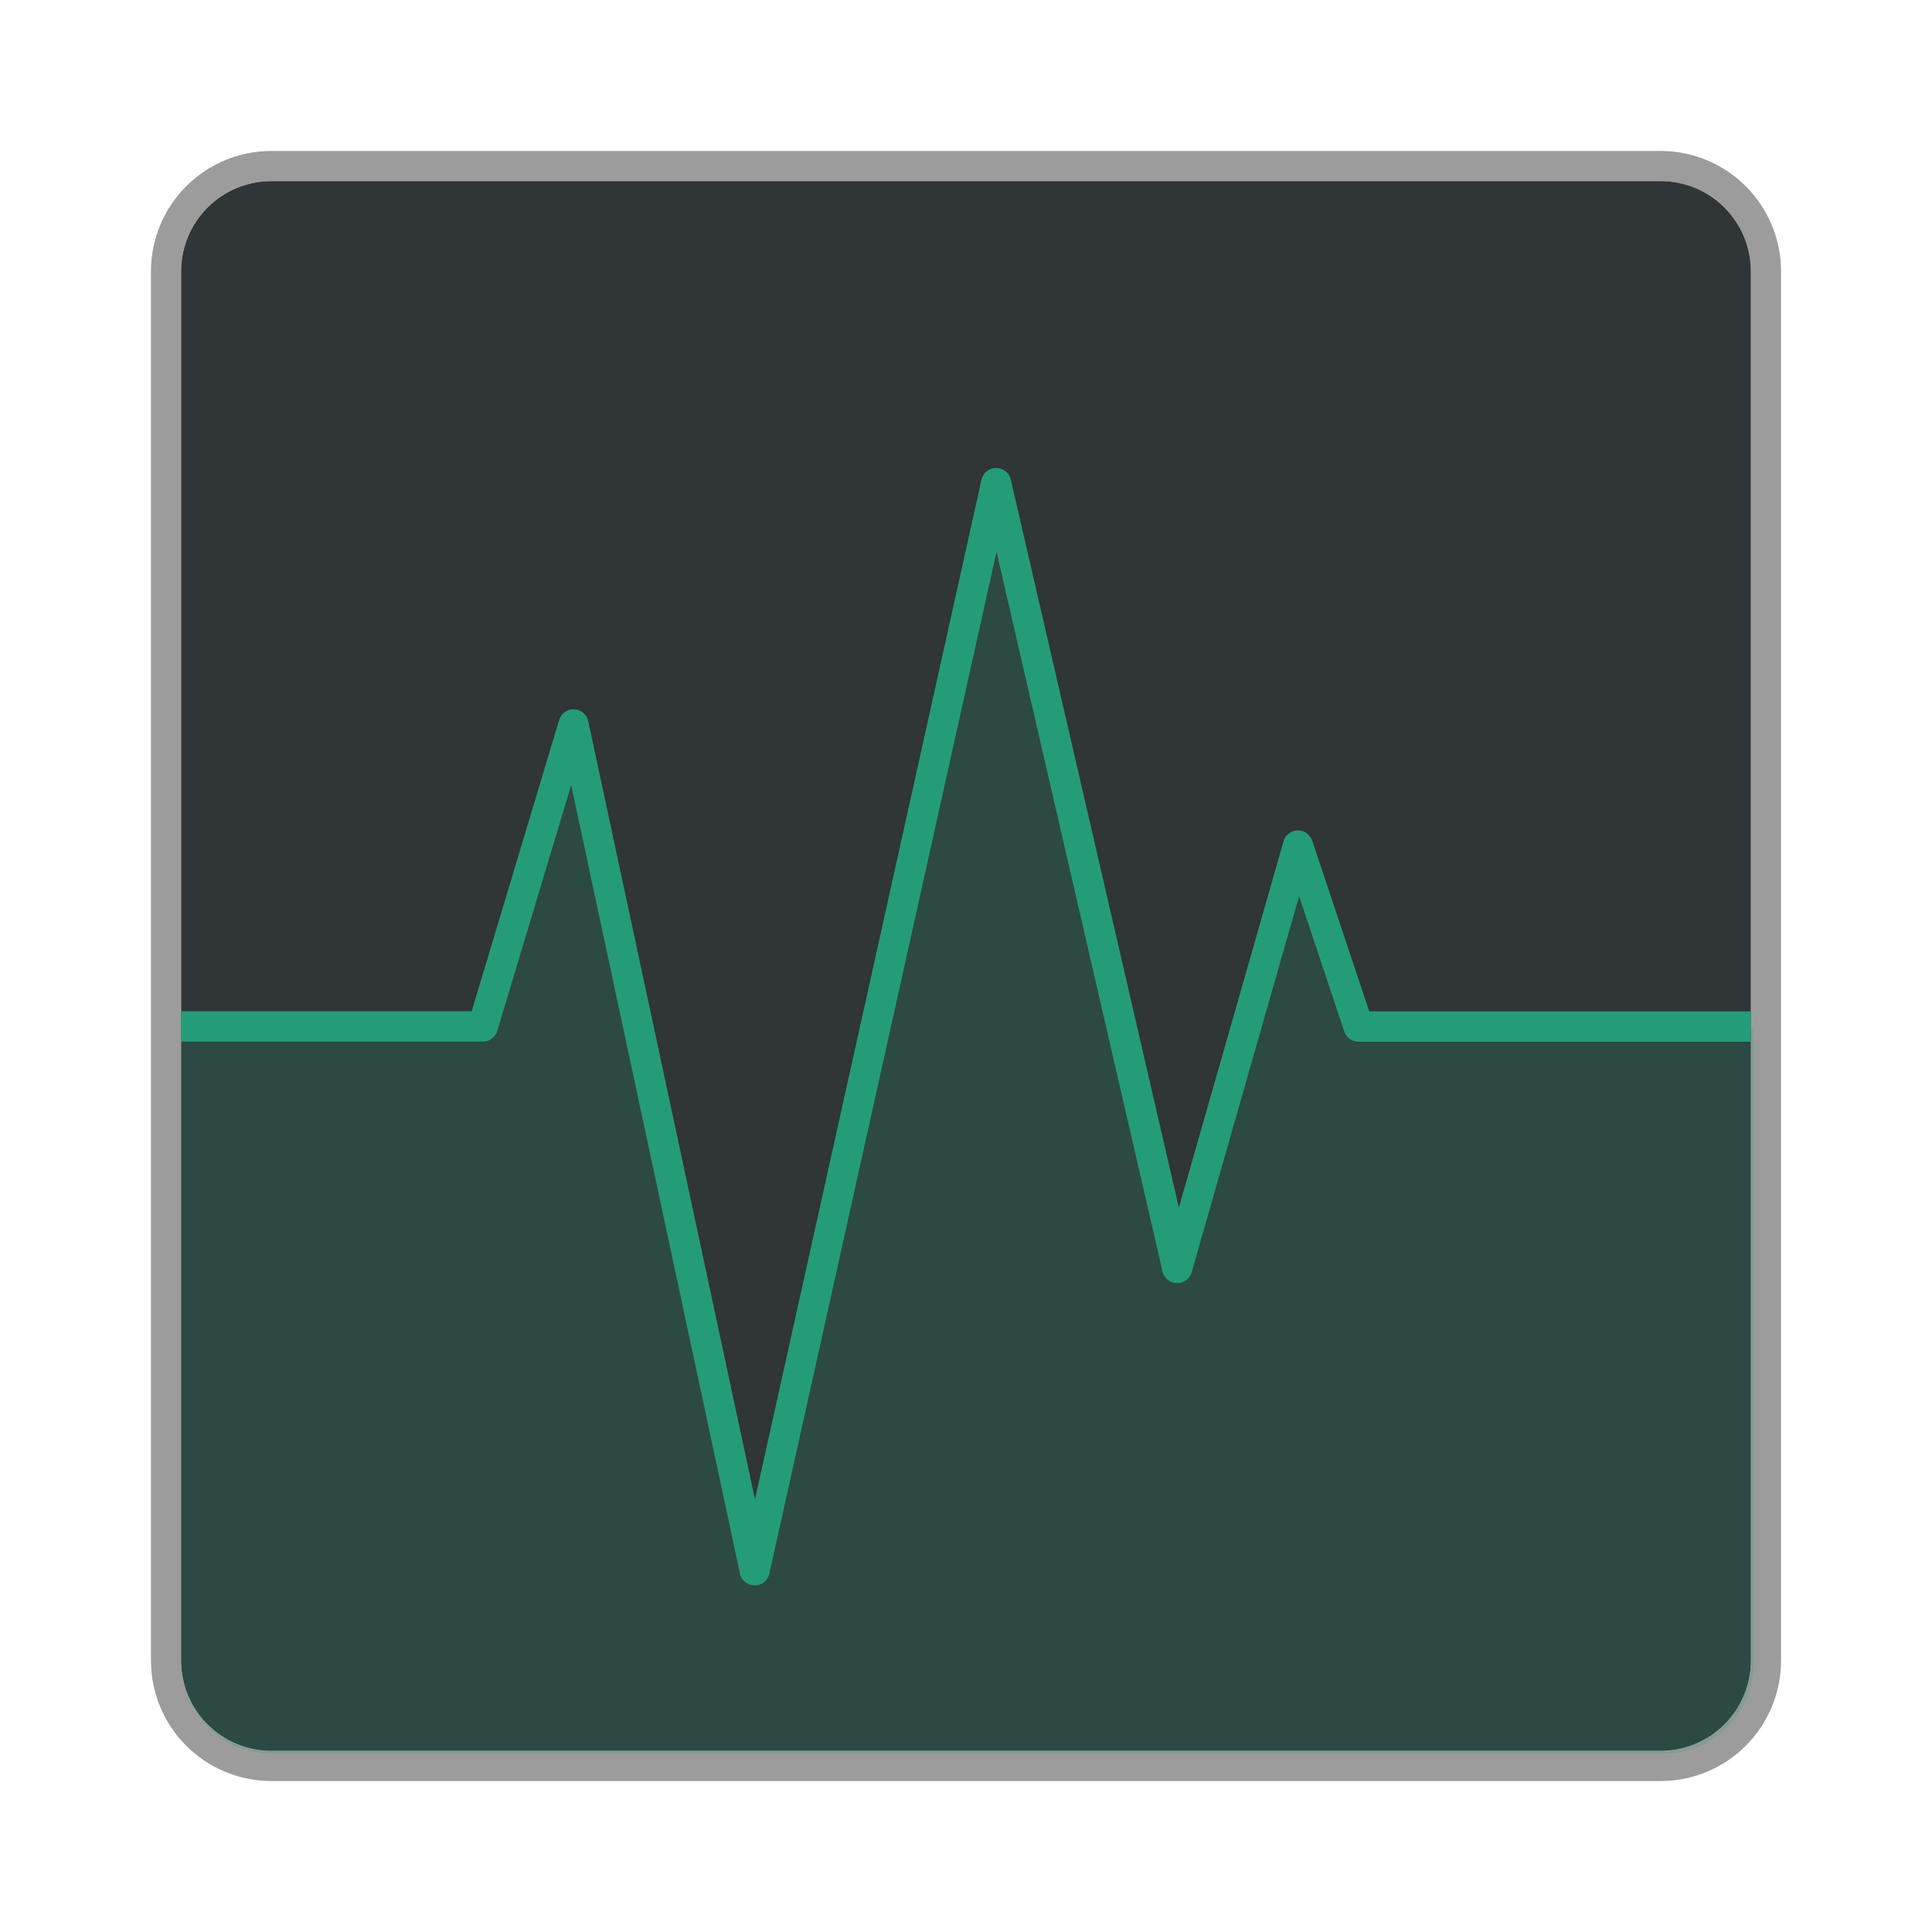 <?xml version="1.0" encoding="UTF-8" standalone="no"?>
<!-- Created with Inkscape (http://www.inkscape.org/) -->

<svg
   width="64"
   height="64"
   viewBox="0 0 16.933 16.933"
   version="1.1"
   id="svg5"
   inkscape:version="1.1.2 (0a00cf5339, 2022-02-04, custom)"
   sodipodi:docname="utilities-system-monitor.svg"
   xmlns:inkscape="http://www.inkscape.org/namespaces/inkscape"
   xmlns:sodipodi="http://sodipodi.sourceforge.net/DTD/sodipodi-0.dtd"
   xmlns="http://www.w3.org/2000/svg"
   xmlns:svg="http://www.w3.org/2000/svg">
  <sodipodi:namedview
     id="namedview7"
     pagecolor="#ffffff"
     bordercolor="#666666"
     borderopacity="1.0"
     inkscape:pageshadow="2"
     inkscape:pageopacity="0.0"
     inkscape:pagecheckerboard="0"
     inkscape:document-units="px"
     showgrid="false"
     units="px"
     height="64px"
     showguides="false"
     inkscape:zoom="12.484375"
     inkscape:cx="31.95995"
     inkscape:cy="32"
     inkscape:window-width="1920"
     inkscape:window-height="1019"
     inkscape:window-x="0"
     inkscape:window-y="31"
     inkscape:window-maximized="1"
     inkscape:current-layer="svg5" />
  <defs
     id="defs2" />
  <path
     id="rect1201"
     style="fill:#303537;fill-opacity:1;stroke-width:0.265;stroke-linejoin:round;stroke-opacity:0.502"
     d="m 2.381,1.587 c -0.44,0 -0.794,0.354 -0.794,0.794 v 12.171 c 0,0.44 0.354,0.794 0.794,0.794 h 12.171 c 0.44,0 0.794,-0.354 0.794,-0.794 V 2.381 c 0,-0.44 -0.354,-0.794 -0.794,-0.794 z"
     sodipodi:nodetypes="sssssssss" />
  <path
     id="rect890"
     style="opacity:0.6;fill:#5b5b5b;fill-opacity:1;stroke-width:0.265;stroke-linejoin:round;stroke-opacity:0.502"
     d="m 2.381,1.323 c -0.586,0 -1.058,0.472 -1.058,1.058 v 12.171 c 0,0.586 0.472,1.058 1.058,1.058 h 12.171 c 0.586,0 1.058,-0.472 1.058,-1.058 V 2.381 c 0,-0.586 -0.472,-1.058 -1.058,-1.058 z m 0,0.265 h 12.171 c 0.44,0 0.794,0.354 0.794,0.794 v 12.171 c 0,0.44 -0.354,0.794 -0.794,0.794 H 2.381 c -0.44,0 -0.794,-0.354 -0.794,-0.794 V 2.381 c 0,-0.44 0.354,-0.794 0.794,-0.794 z"
     sodipodi:nodetypes="sssssssssssccssccs" />
  <path
     id="rect845"
     style="opacity:0.2;fill:#259c79;fill-opacity:1;stroke-width:2;stroke-linecap:round;stroke-linejoin:round"
     d="M 33.012 16.277 L 25.01 51.666 L 18.92 24.006 L 16 34 L 6 34 L 6 55 C 6 56.662 7.338 58 9 58 L 55 58 C 56.662 58 58 56.662 58 55 L 58 34 L 45 34 L 43.037 27.684 L 39.051 42.002 L 33.012 16.277 z "
     transform="scale(0.265)" />
  <path
     style="color:#000000;fill:#259c79;stroke-linejoin:round;-inkscape-stroke:none;fill-opacity:1"
     d="M 8.73,4.102 A 0.132,0.132 0 0 0 8.602,4.205 L 6.617,13.141 5.156,6.322 A 0.132,0.132 0 0 0 4.9,6.312 l -0.766,2.551 h -2.547 v 0.266 H 4.232 A 0.132,0.132 0 0 0 4.359,9.033 L 5.006,6.881 6.484,13.785 a 0.132,0.132 0 0 0 0.26,0.002 L 8.734,4.836 10.189,11.143 a 0.132,0.132 0 0 0 0.256,0.006 l 0.941,-3.295 0.395,1.184 a 0.132,0.132 0 0 0 0.125,0.092 h 3.439 v -0.266 h -3.344 l -0.5,-1.496 A 0.132,0.132 0 0 0 11.25,7.371 L 10.332,10.584 8.859,4.203 A 0.132,0.132 0 0 0 8.73,4.102 Z"
     id="path960" />
</svg>
